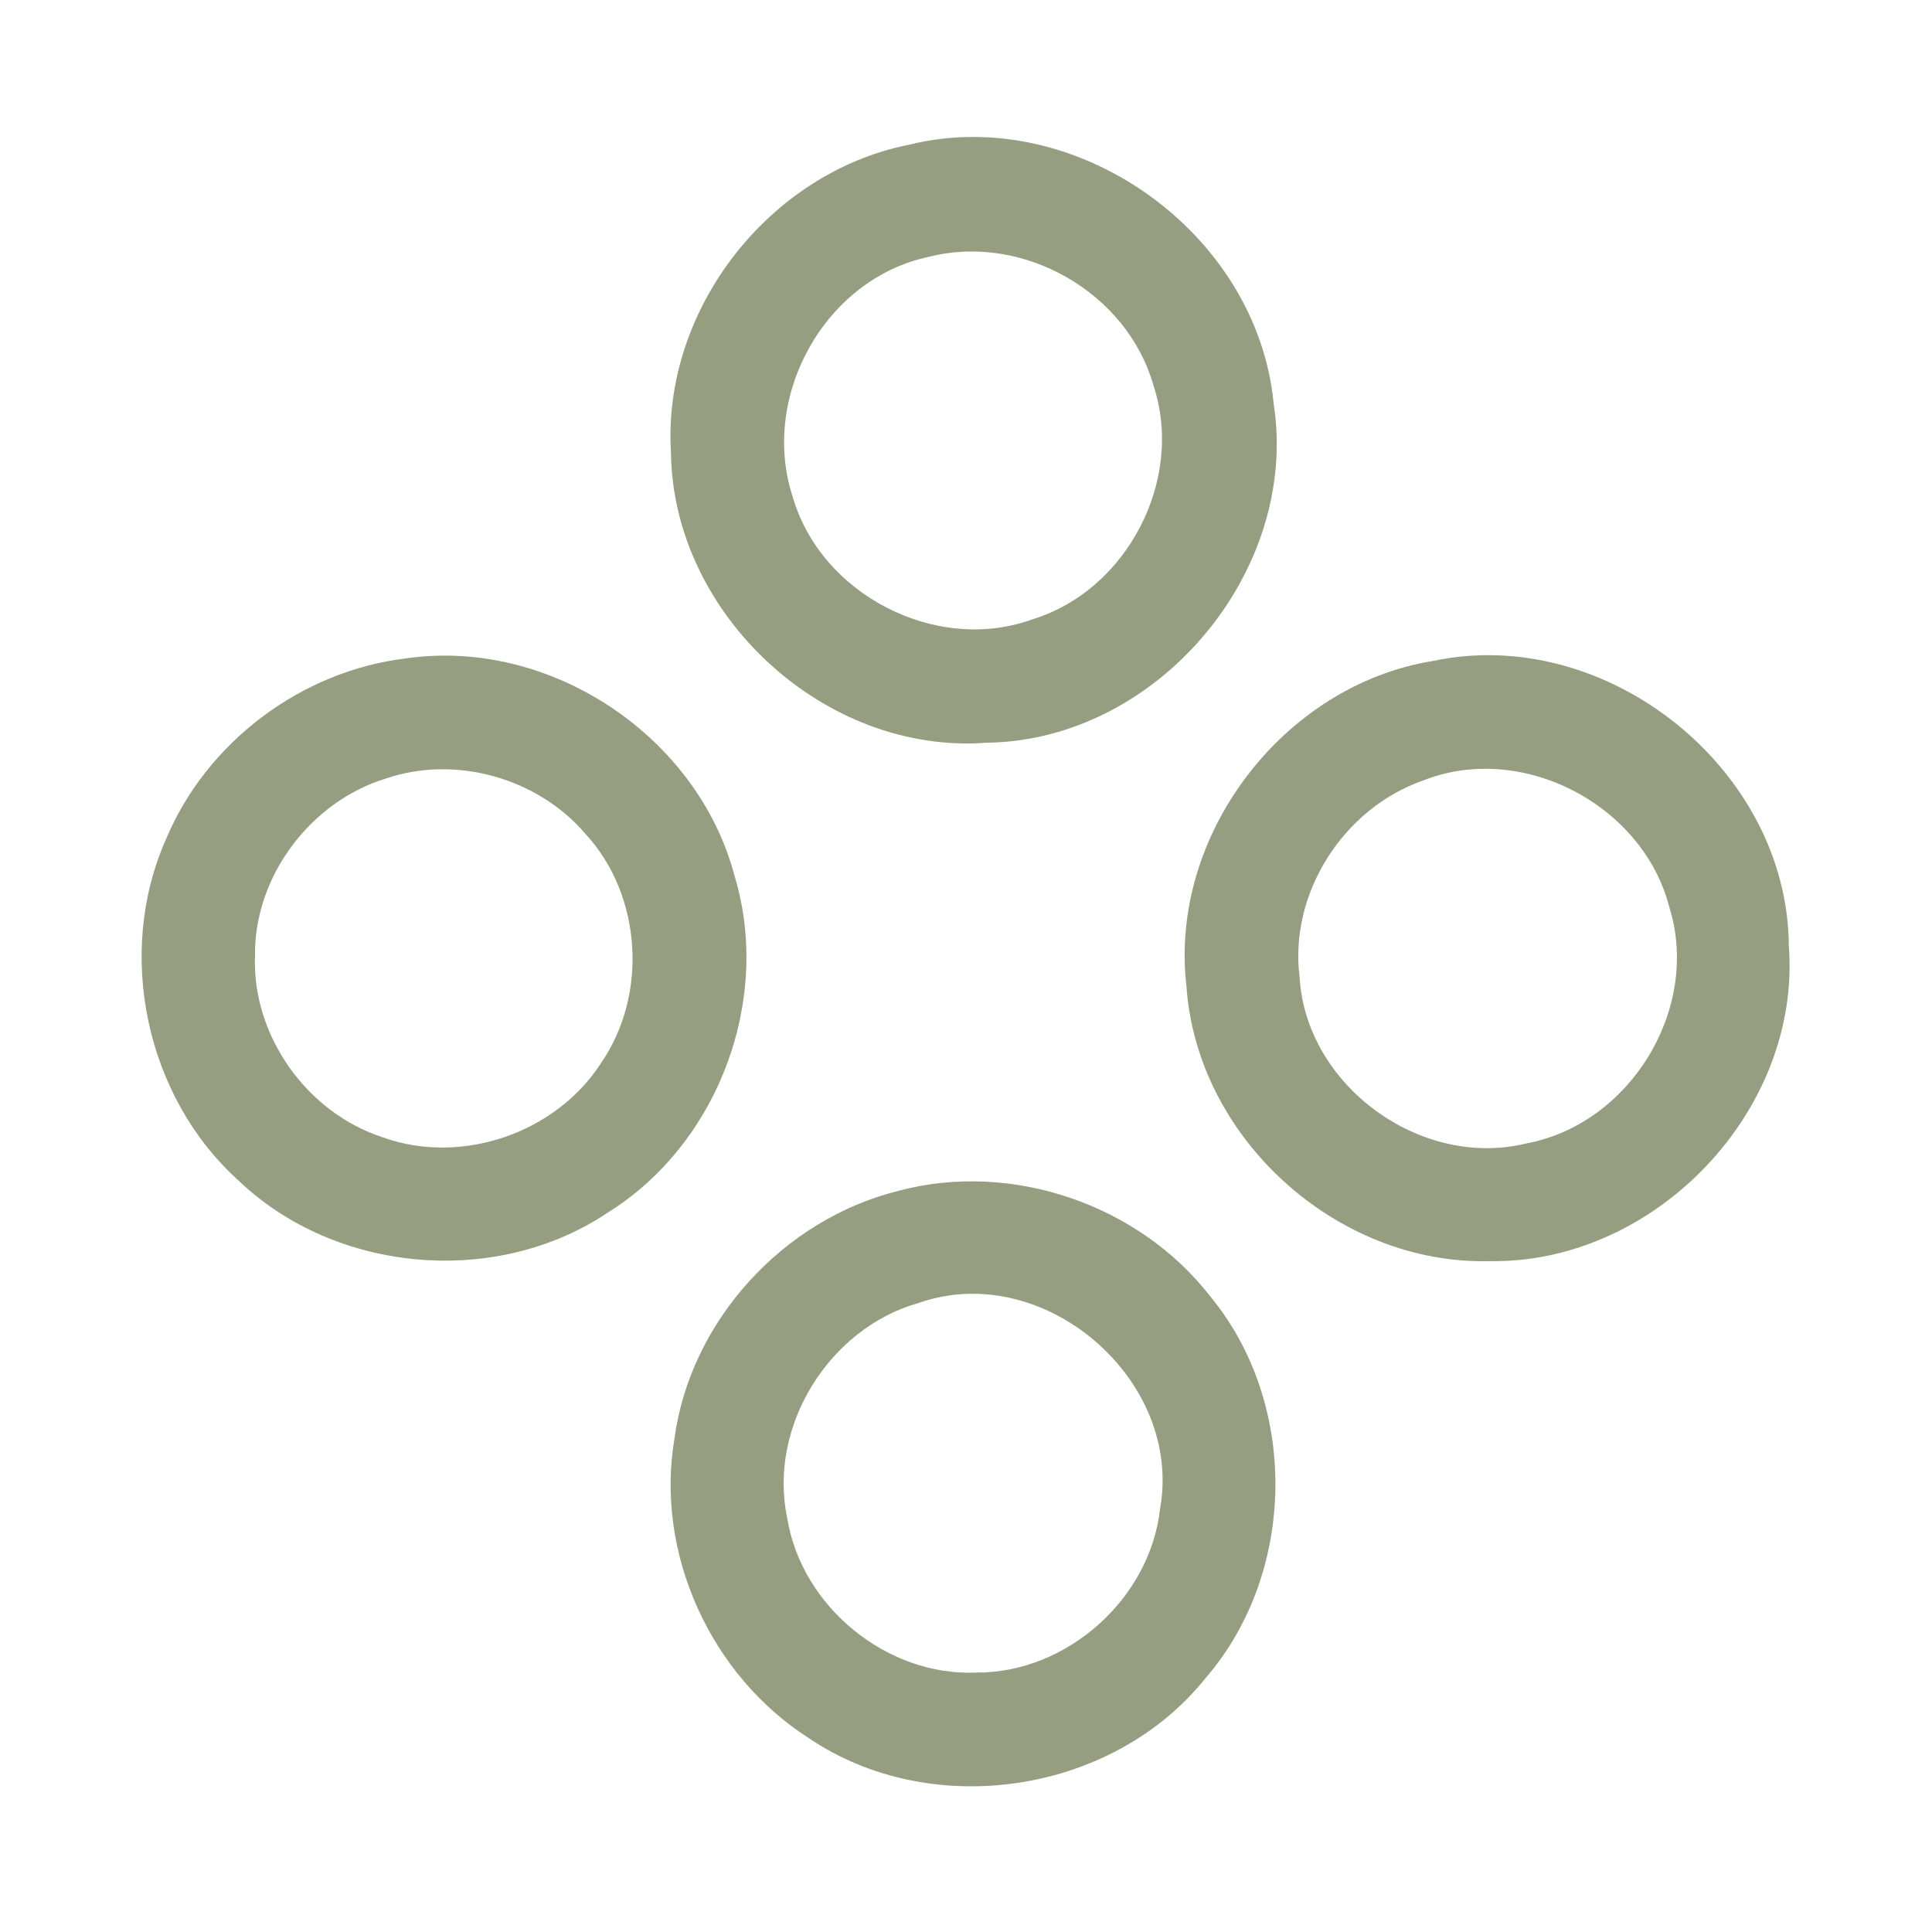 <?xml version="1.0" encoding="UTF-8" ?>
<!DOCTYPE svg PUBLIC "-//W3C//DTD SVG 1.1//EN" "http://www.w3.org/Graphics/SVG/1.1/DTD/svg11.dtd">
<svg width="192pt" height="192pt" viewBox="0 0 192 192" version="1.1" xmlns="http://www.w3.org/2000/svg">
<g id="#959e80ff">
<path fill="#959e80" opacity="1.00" d=" M 90.31 14.39 C 106.91 10.26 124.94 23.08 126.57 40.08 C 129.19 56.83 114.99 73.60 98.06 73.81 C 81.96 75.03 66.87 61.09 66.68 44.97 C 65.80 30.80 76.41 17.15 90.31 14.39 M 92.37 25.51 C 82.03 27.65 75.52 39.32 78.76 49.31 C 81.54 59.09 93.05 65.03 102.63 61.54 C 112.03 58.64 117.73 47.66 114.63 38.31 C 112.02 29.06 101.69 23.16 92.37 25.51 Z" />
<path fill="#959e80" opacity="1.00" d=" M 40.36 65.43 C 54.62 63.37 69.30 73.10 72.99 87.01 C 76.74 99.34 71.37 113.65 60.44 120.48 C 49.34 127.95 33.36 126.56 23.69 117.31 C 14.48 109.00 11.46 94.75 16.49 83.42 C 20.52 73.75 29.96 66.66 40.36 65.43 M 38.31 77.38 C 30.83 79.69 25.25 87.12 25.34 94.99 C 25.04 102.94 30.52 110.61 38.08 113.04 C 45.88 115.83 55.24 112.61 59.72 105.66 C 64.42 98.87 63.80 88.95 58.18 82.87 C 53.43 77.30 45.25 75.00 38.31 77.38 Z" />
<path fill="#959e80" opacity="1.00" d=" M 142.44 65.68 C 159.62 62.04 177.64 76.37 177.77 93.96 C 179.05 110.41 164.43 125.62 148.00 125.33 C 132.88 125.70 118.95 113.14 117.91 98.03 C 116.14 83.01 127.53 68.07 142.44 65.68 M 141.39 77.58 C 133.52 80.34 128.10 88.75 129.15 97.09 C 129.77 107.89 141.22 116.22 151.70 113.63 C 162.02 111.71 169.05 100.18 165.89 90.14 C 163.27 79.95 151.21 73.66 141.39 77.58 Z" />
<path fill="#959e80" opacity="1.00" d=" M 89.30 118.34 C 100.50 115.35 113.14 119.67 120.25 128.80 C 129.10 139.49 128.87 156.30 119.80 166.78 C 110.57 178.30 92.54 181.00 80.33 172.70 C 70.62 166.47 65.09 154.37 67.03 142.95 C 68.61 131.24 77.87 121.17 89.30 118.34 M 91.35 129.47 C 82.40 131.96 76.29 141.76 78.24 150.90 C 79.67 159.67 88.12 166.59 97.01 166.22 C 106.01 166.27 114.27 158.92 115.28 149.98 C 117.62 137.10 103.71 125.16 91.35 129.47 Z" />
</g>
</svg>
